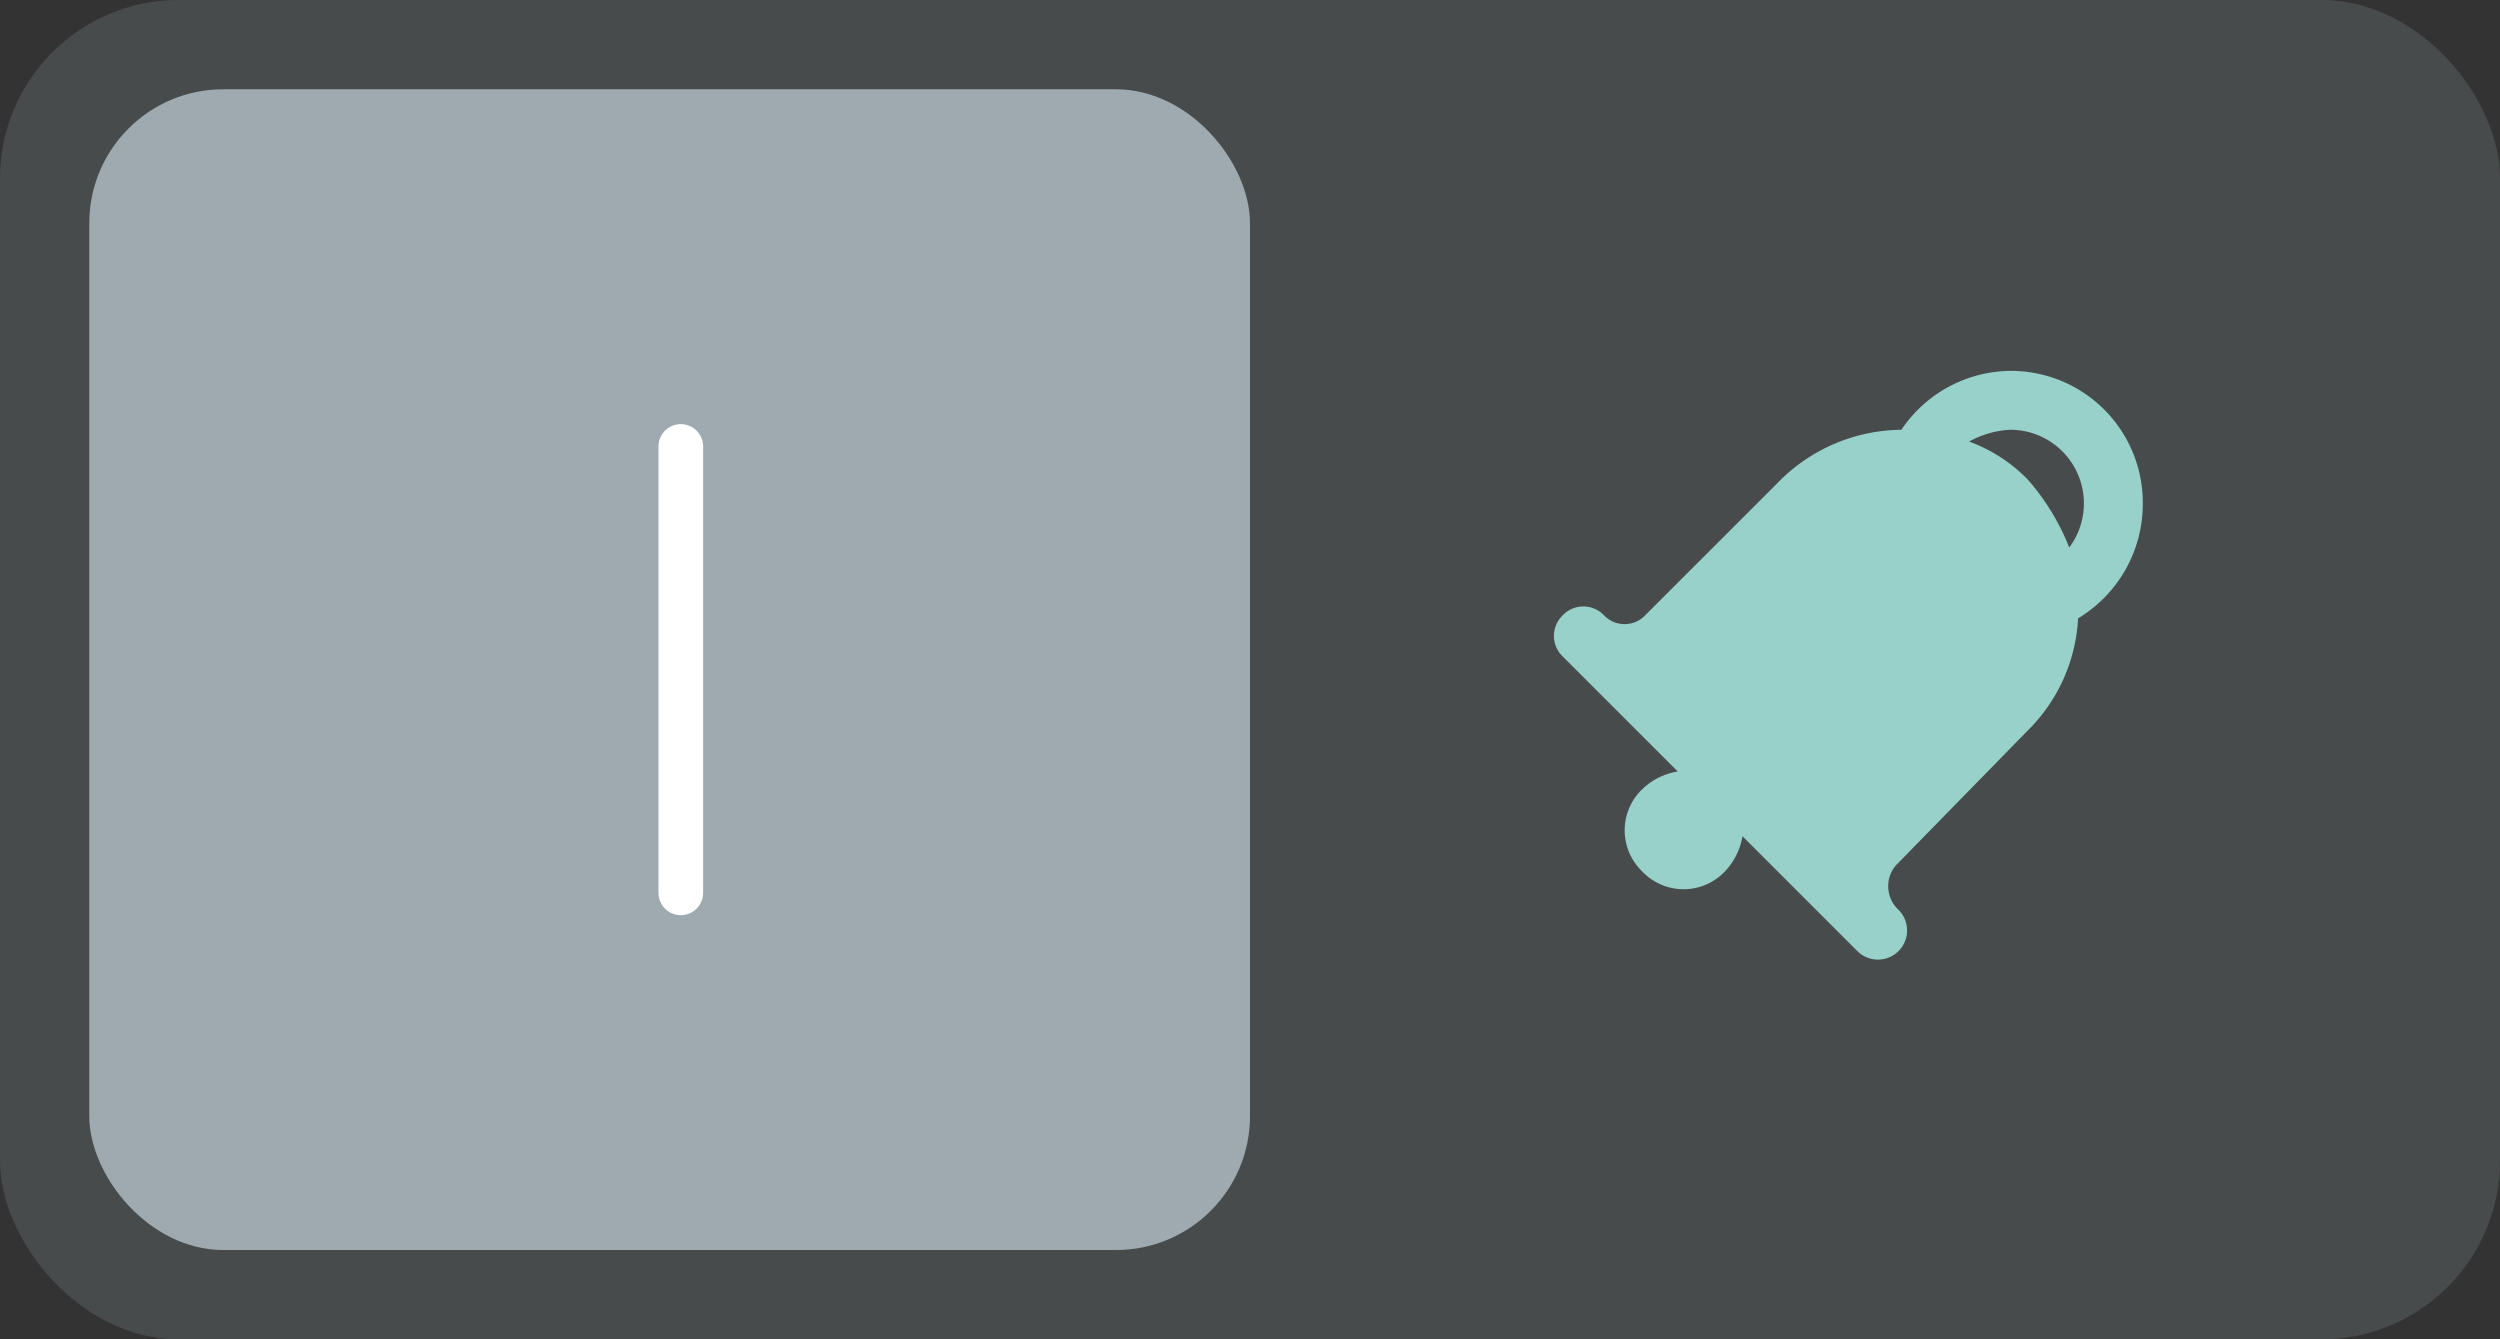 <svg id="switch_disable_" data-name="switch (disable)" xmlns="http://www.w3.org/2000/svg" width="112" height="60" viewBox="0 0 112 60">
  <rect x="0" y="0" width="112" height="60" fill="#333333" stroke="none"/>
  <rect id="Rectangle_32" data-name="Rectangle 32" width="112" height="60" rx="8" fill="rgba(159,170,176,0.2)"/>
  <g id="switch-off-disable" transform="translate(4 4)">
    <rect id="Rectangle_30" data-name="Rectangle 30" width="52" height="52" rx="6" fill="#9faab0"/>
    <line id="Line_86" data-name="Line 86" x2="20" transform="translate(26.5 16) rotate(90)" fill="none" stroke="#fff" stroke-linecap="round" stroke-width="2"/>
  </g>
  <g id="switch-on-selected" transform="translate(56 4)">
    <rect id="Rectangle_27" data-name="Rectangle 27" width="52" height="52" rx="6" fill="none"/>
    <path id="Path_16" data-name="Path 16" d="M20.449,0a5.946,5.946,0,0,0-4.881,2.639,7.814,7.814,0,0,0-5.541,2.375L4.09,10.95a1.275,1.275,0,0,1-1.847,0,1.275,1.275,0,0,0-1.847,0A1.275,1.275,0,0,0,.4,12.8l5.145,5.145a3,3,0,0,0-1.583.792,2.551,2.551,0,0,0,0,3.694,2.551,2.551,0,0,0,3.694,0,3.009,3.009,0,0,0,.792-1.583l5.145,5.145a1.306,1.306,0,0,0,1.847-1.847,1.442,1.442,0,0,1-.132-1.979L21.24,16.1a7.613,7.613,0,0,0,2.243-5.013,5.987,5.987,0,0,0,2.9-5.145A5.912,5.912,0,0,0,20.449,0Zm2.639,7.916A10.415,10.415,0,0,0,21.24,4.881,7.029,7.029,0,0,0,18.6,3.166a4.294,4.294,0,0,1,1.847-.528,3.3,3.3,0,0,1,2.639,5.277Z" transform="translate(13.615 12.615)" fill="#98d0ca"/>
  </g>
</svg>
